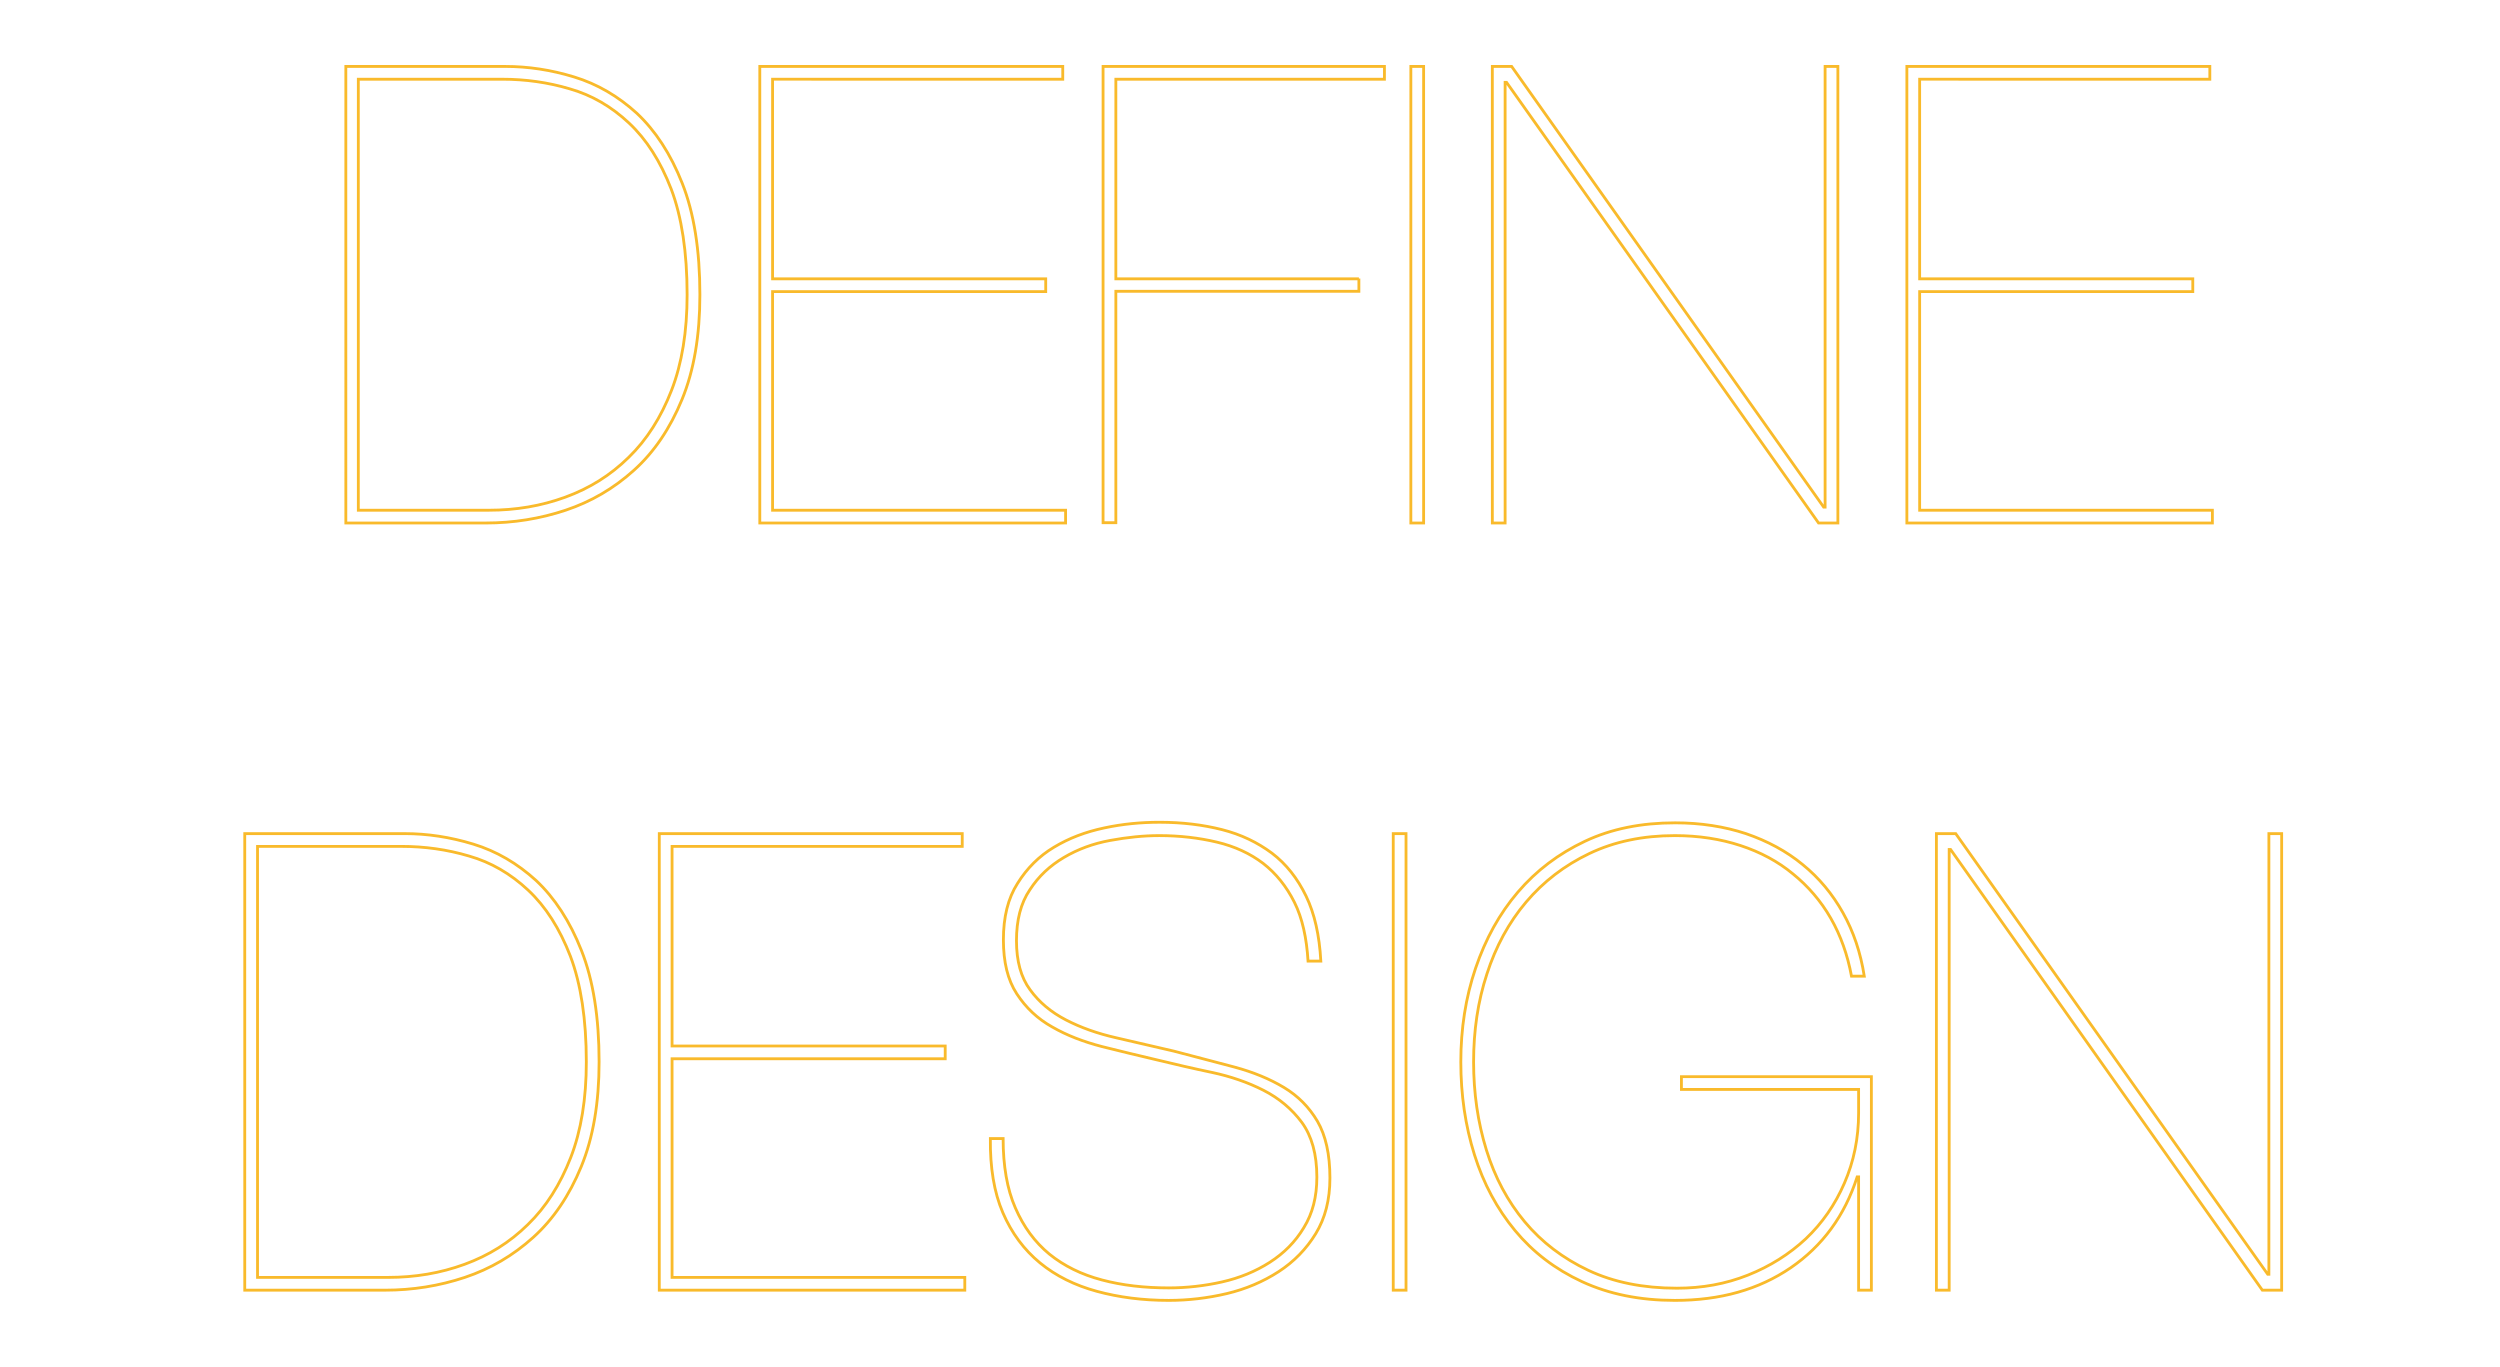 <?xml version="1.0" encoding="utf-8"?>
<!-- Generator: Adobe Illustrator 18.0.0, SVG Export Plug-In . SVG Version: 6.00 Build 0)  -->
<!DOCTYPE svg PUBLIC "-//W3C//DTD SVG 1.1//EN" "http://www.w3.org/Graphics/SVG/1.1/DTD/svg11.dtd">
<svg version="1.1" id="Layer_1" xmlns="http://www.w3.org/2000/svg" xmlns:xlink="http://www.w3.org/1999/xlink" x="0px" y="0px"
	 viewBox="0 0 880.5 481.4" style="enable-background:new 0 0 880.5 481.4;" xml:space="preserve">
<style type="text/css">
	.st0{fill:none;stroke:#F9BA2B;stroke-miterlimit:10;}
</style>
<path class="st0" d="M178,23.4c8,0,16,1.2,24.2,3.7c8.2,2.5,15.5,6.8,22.1,12.8c6.5,6.1,11.9,14.3,16,24.7
	c4.1,10.4,6.2,23.4,6.2,39.2c0,14.4-2.1,26.7-6.3,36.9c-4.2,10.2-9.8,18.5-16.9,24.9c-7.1,6.4-15.1,11.1-24.1,14.1
	c-9,3-18.4,4.5-28.1,4.5h-49.3V23.4H178z M172.2,179.7c9.5,0,18.4-1.5,26.9-4.6c8.5-3.1,15.9-7.7,22.3-14
	c6.4-6.2,11.4-14.1,15.1-23.6c3.7-9.5,5.5-20.8,5.5-33.7c0-15-1.9-27.4-5.6-37.2c-3.8-9.8-8.7-17.5-14.9-23.3
	c-6.2-5.8-13.1-9.8-20.8-12c-7.7-2.3-15.7-3.4-23.8-3.4h-50.7v151.8H172.2z M375.3,179.7v4.5H267.6V23.4h106.7v4.5H272.1v70.3h96.2
	v4.5h-96.2v77H375.3z M478.6,98.1v4.5h-85.6v81.5h-4.5V23.4h99.1v4.5h-94.6v70.3H478.6z M501.4,23.4v160.8h-4.5V23.4H501.4z
	 M532.4,23.4l109.9,155.2h0.5V23.4h4.5v160.8h-6.8L530.6,29h-0.5v155.2h-4.5V23.4H532.4z M779.2,179.7v4.5H671.6V23.4h106.7v4.5
	H676.1v70.3h96.2v4.5h-96.2v77H779.2z M142.5,293.6c8,0,16,1.2,24.2,3.7c8.2,2.5,15.5,6.8,22.1,12.8c6.5,6.1,11.9,14.3,16,24.7
	c4.1,10.4,6.2,23.4,6.2,39.2c0,14.4-2.1,26.7-6.3,36.9c-4.2,10.2-9.8,18.5-16.9,24.9c-7.1,6.4-15.1,11.1-24.1,14.1
	c-9,3-18.4,4.5-28.1,4.5H86.2V293.6H142.5z M136.7,449.9c9.5,0,18.4-1.5,26.9-4.6c8.5-3.1,15.9-7.7,22.3-14
	c6.4-6.2,11.4-14.1,15.1-23.6c3.7-9.5,5.5-20.8,5.5-33.7c0-15-1.9-27.4-5.6-37.2c-3.8-9.8-8.7-17.5-14.9-23.3
	c-6.2-5.8-13.1-9.8-20.8-12c-7.7-2.3-15.7-3.4-23.8-3.4H90.7v151.8H136.7z M339.8,449.9v4.5H232.2V293.6h106.7v4.5H236.7v70.3h96.2
	v4.5h-96.2v77H339.8z M455.9,317.8c-2.8-5.6-6.5-10.2-11-13.7c-4.6-3.5-10-6-16.3-7.5c-6.3-1.5-13.1-2.3-20.3-2.3
	c-5.6,0-11.3,0.6-17.3,1.7c-6,1.1-11.4,3.1-16.3,6c-4.9,2.9-8.9,6.6-12,11.4c-3.2,4.7-4.7,10.7-4.7,17.9c0,7.2,1.6,13,4.8,17.3
	c3.2,4.4,7.4,7.9,12.6,10.6c5.2,2.7,11.1,4.8,17.7,6.3c6.6,1.5,13.4,3.1,20.3,4.7c7.5,2,14.6,3.8,21.3,5.6
	c6.7,1.8,12.5,4.2,17.5,7.2c5,3,8.9,7,11.8,11.9c2.9,5,4.4,11.6,4.4,20c0,7.7-1.7,14.2-5,19.6c-3.3,5.4-7.7,9.9-13.1,13.4
	c-5.4,3.5-11.5,6.1-18.2,7.7c-6.8,1.6-13.6,2.4-20.5,2.4c-9.2,0-17.6-1.1-25.3-3.2c-7.7-2.1-14.4-5.4-20-10
	c-5.6-4.6-10-10.5-13.1-17.7c-3.1-7.2-4.5-15.9-4.4-26.1h4.5c0,9.6,1.4,17.8,4.3,24.4c2.9,6.7,6.9,12.1,12,16.3
	c5.2,4.2,11.3,7.2,18.5,9.1c7.1,1.9,15,2.8,23.5,2.8c6.3,0,12.6-0.7,18.8-2.1c6.2-1.4,11.8-3.7,16.8-6.9c5-3.2,9-7.2,12-12.2
	c3.1-5,4.6-10.9,4.6-17.8c0-8.1-1.8-14.5-5.3-19.3c-3.5-4.7-8-8.5-13.5-11.3c-5.5-2.8-11.6-4.9-18.2-6.3c-6.7-1.4-13.1-2.9-19.3-4.4
	c-6.5-1.5-12.9-3.1-19.4-4.7c-6.5-1.7-12.3-3.9-17.5-6.9c-5.2-2.9-9.3-6.8-12.5-11.7c-3.2-4.9-4.7-11.2-4.7-19c0-8,1.6-14.6,5-19.9
	c3.3-5.3,7.6-9.6,12.8-12.7c5.3-3.2,11.1-5.4,17.7-6.8c6.5-1.4,13-2,19.5-2c8,0,15.3,0.9,22,2.6c6.7,1.7,12.5,4.5,17.6,8.3
	c5,3.8,9,8.9,12,15.1c3,6.2,4.7,13.8,5.2,22.9h-4.5C460.2,330.4,458.7,323.4,455.9,317.8z M495.2,293.6v160.8h-4.5V293.6H495.2z
	 M592.2,379.2h66.9v75.2h-4.5v-39.9h-0.5c-4.4,13.7-12.2,24.3-23.4,32c-11.3,7.7-24.8,11.5-40.8,11.5c-12.3,0-23.2-2.2-32.7-6.6
	s-17.3-10.4-23.6-18c-6.3-7.6-11.1-16.5-14.3-26.7c-3.2-10.2-4.8-21.1-4.8-32.7c0-11.7,1.7-22.7,5.2-33c3.5-10.3,8.4-19.2,14.9-26.8
	c6.5-7.6,14.3-13.5,23.6-17.9c9.3-4.4,19.9-6.5,31.8-6.5c9,0,17.3,1.3,24.9,3.8c7.6,2.6,14.3,6.2,20,10.9c5.8,4.7,10.5,10.4,14.2,17
	c3.7,6.6,6.2,14,7.5,22.3h-4.5c-1.4-7.5-3.8-14.3-7.3-20.4c-3.5-6.1-8-11.3-13.3-15.6c-5.3-4.4-11.5-7.7-18.5-10
	c-7-2.3-14.7-3.5-23.1-3.5c-11.3,0-21.3,2.1-30.1,6.3c-8.8,4.2-16.2,9.9-22.3,17.1c-6.1,7.2-10.7,15.7-13.8,25.3
	c-3.2,9.7-4.7,20-4.7,31c0,11,1.5,21.3,4.5,31c3,9.7,7.5,18.1,13.5,25.3c6,7.2,13.5,12.9,22.4,17.1c8.9,4.2,19.3,6.3,31.2,6.3
	c8.9,0,17.2-1.5,25-4.6c7.8-3.1,14.6-7.4,20.4-12.8c5.8-5.5,10.3-12,13.6-19.6c3.3-7.6,5-15.8,5-24.7v-8.3h-62.4V379.2z
	 M688.8,293.6l109.9,155.2h0.4V293.6h4.5v160.8h-6.8L687,299.2h-0.5v155.2h-4.5V293.6H688.8z"/>
</svg>
